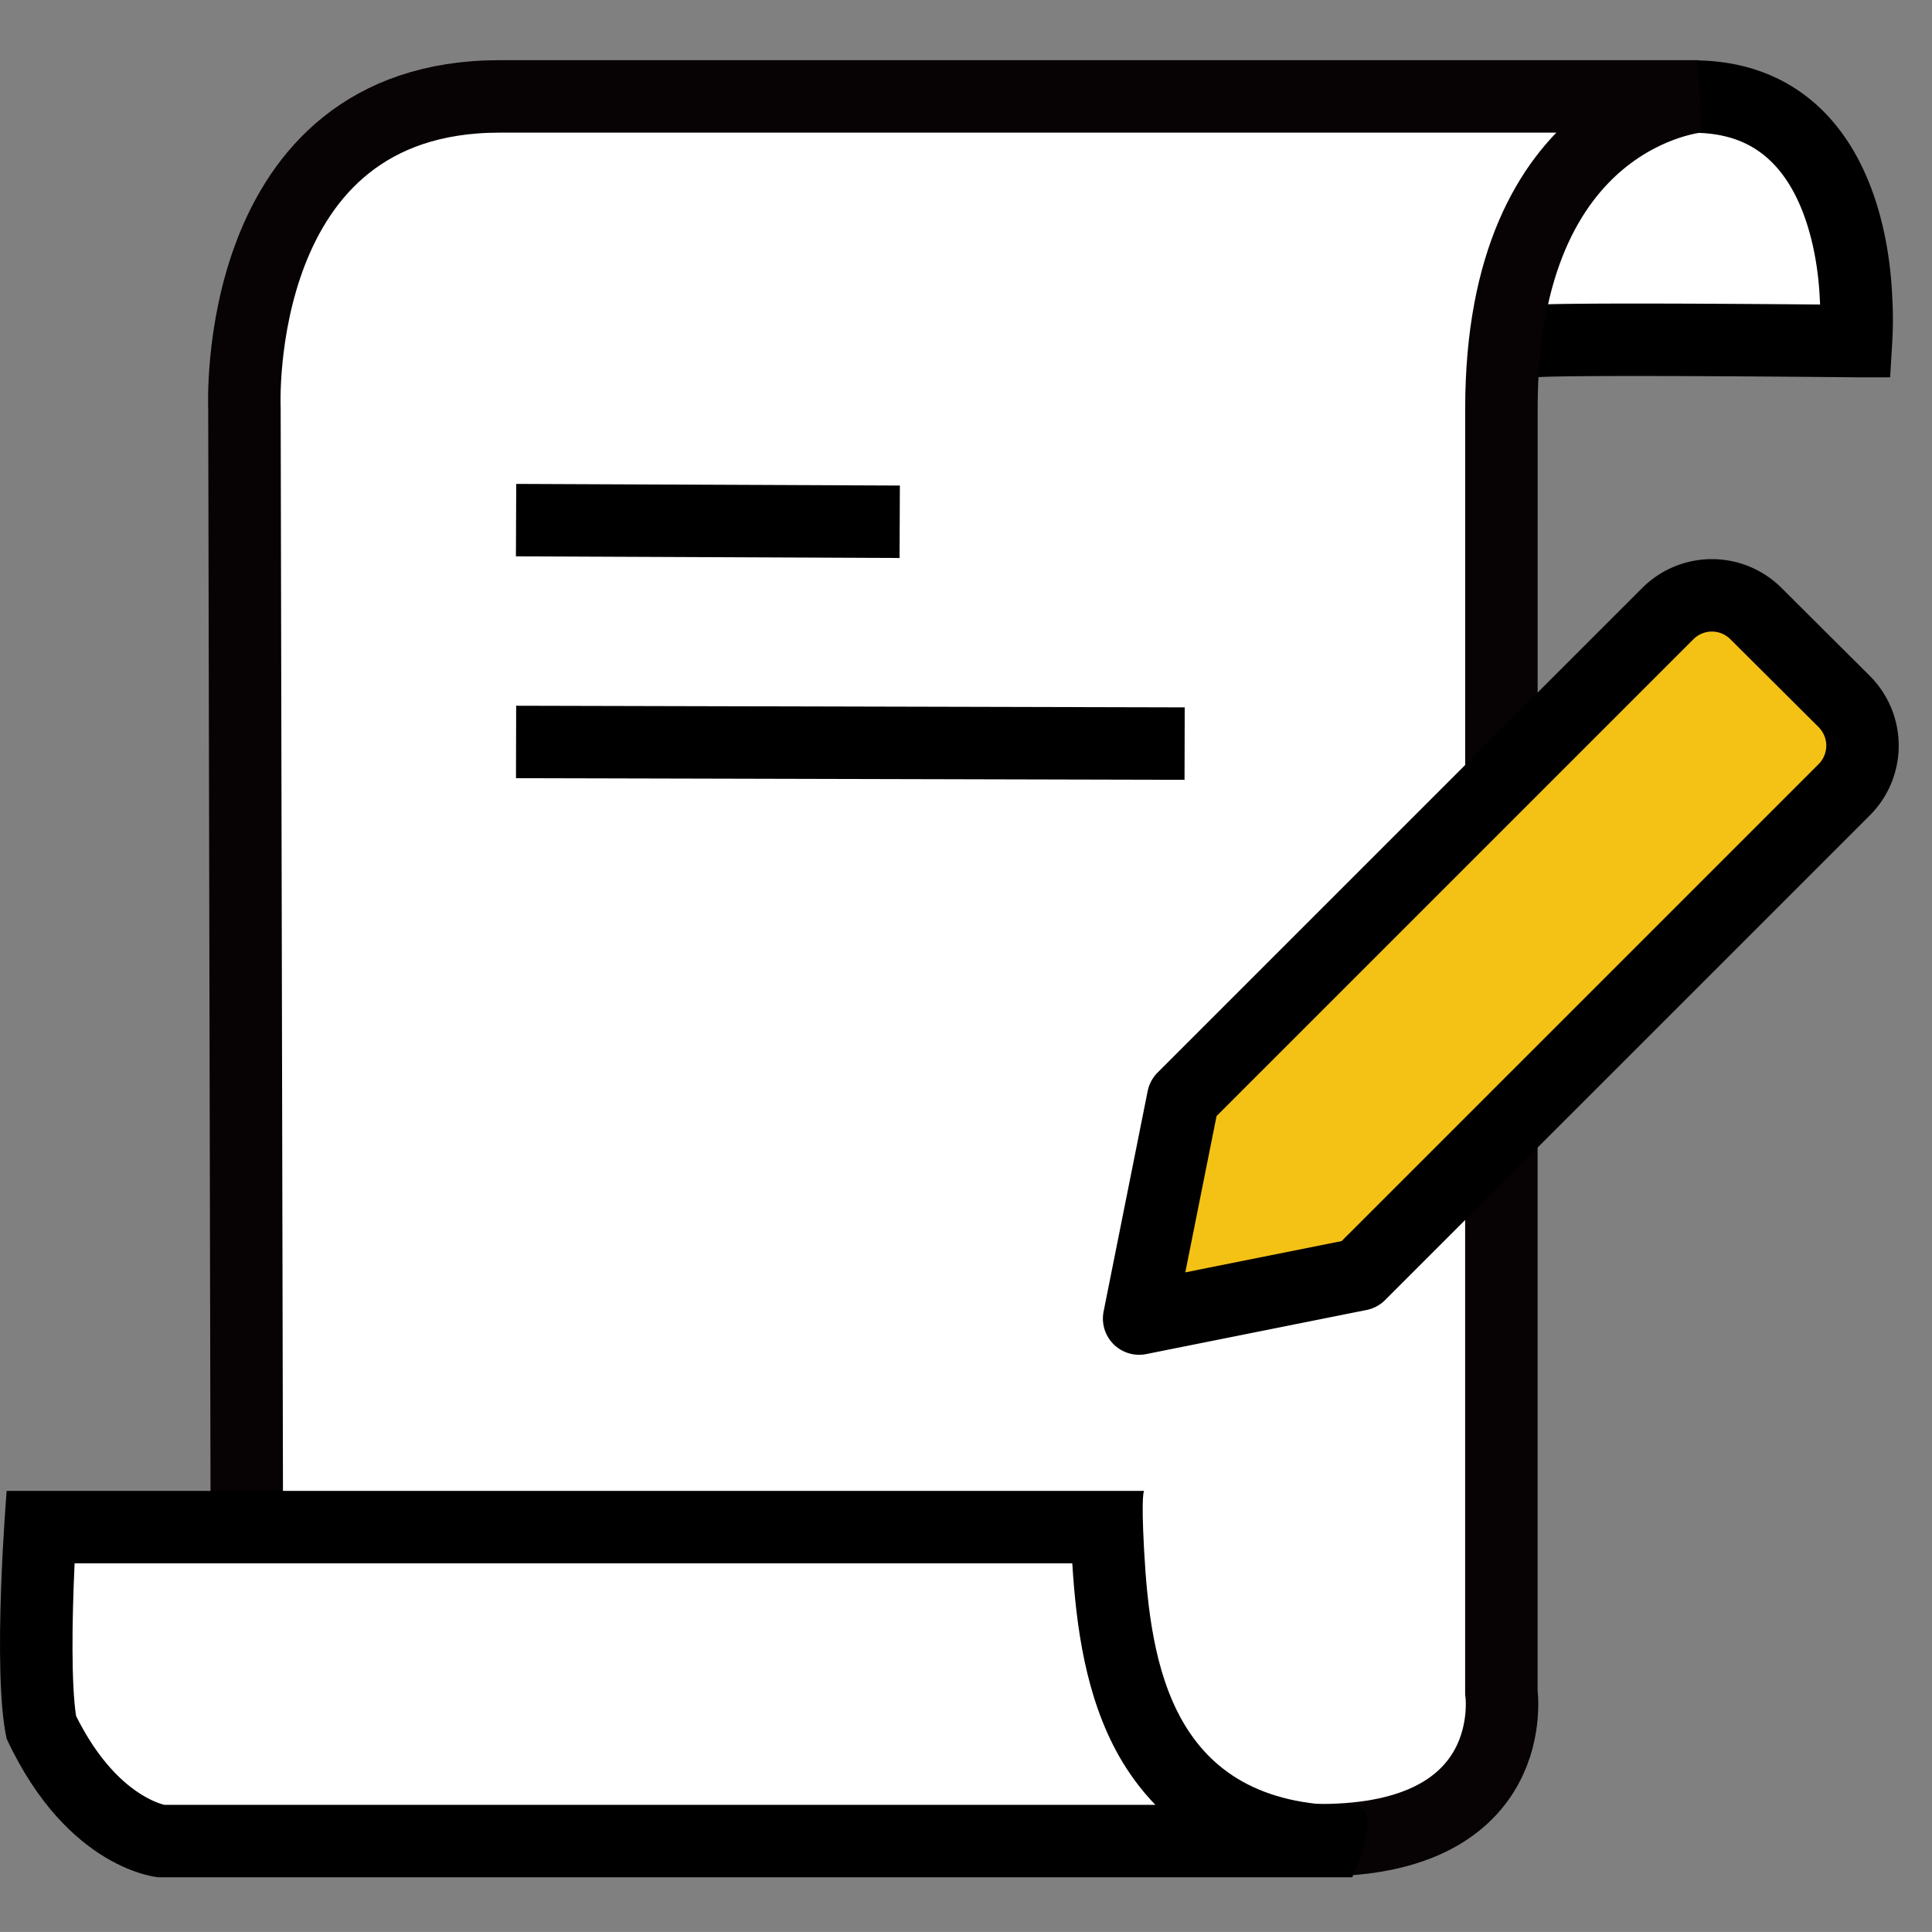 <svg xmlns="http://www.w3.org/2000/svg" width="40.001" height="40" viewBox="0 0 40.001 40">
    <rect x="0" y="0" width="40.001" height="40" fill="#808080" stroke="none"/>
    <defs>
        <style>
            .cls-5{stroke:#000;stroke-width:1.5px;fill:none;stroke-miterlimit:10}
        </style>
    </defs>
    <g id="ico_main_more_form" transform="translate(-11.807 21)">
        <g id="icn" transform="translate(5.678 -10.178)">
            <g id="그룹_3649">
                <path id="패스_265" fill="#fff" stroke="#000" stroke-width="1.5px" d="M3082.007 1037.937c.844-.061 6.664 0 6.664 0a7.374 7.374 0 0 0 0-.889c-.053-1.261-.518-4.151-3.333-4.173-3.718-.029-6.396 5.284-3.331 5.062z" transform="translate(-3044.114 -1041.697)"/>
                <path id="패스_263" fill="#fff" stroke="#070203" stroke-width="1.5px" d="M309.034 427.247v7s.446 3.062-3.745 3.062h-22.216l-.063-29.64s-.3-6.464 5.284-6.464h24.82s-4.079.335-4.079 6.464z" transform="translate(-271.82 -410.031)"/>
                <g id="패스_264" fill="#fff" stroke="none" stroke-linecap="round">
                    <path d="M3089.521 1065h-24.137c-.193-.03-1.488-.304-2.47-2.357-.173-.905-.097-2.907-.02-4.143h22.078c.006.154.015.327.026.52.096 1.734.316 5.716 4.523 5.98z" transform="translate(-3055.93 -1037.704)"/>
                    <path fill="#000" d="M3063.604 1059.25c-.057 1.198-.07 2.508.03 3.16.74 1.486 1.616 1.787 1.826 1.84h20.52c-.317-.328-.561-.674-.748-1.002-.7-1.232-.891-2.699-.972-3.998h-20.656m-1.407-1.5h23.55s-.066.04 0 1.228c.13 2.364.568 5.285 4.223 5.285h.092c.703 0-.006 1.487-.006 1.487h-24.716s-1.874-.136-3.143-2.868c-.31-1.393 0-5.132 0-5.132z" transform="translate(-3055.93 -1037.704)"/>
                </g>
                <path id="Stroke_3" d="M0 .477l7.943.034" class="cls-5" transform="translate(16.814 -.53)"/>
                <path id="Stroke_3-2" d="M0 .477l13.842.034" class="cls-5" transform="translate(16.814 4.063)"/>
            </g>
            <path id="Stroke_10" fill="#f4c215" stroke="#000" stroke-linecap="round" stroke-linejoin="round" stroke-miterlimit="10" stroke-width="1.5px" d="M4.562 14.061L0 14.974l.912-4.562L10.947.378a1.29 1.29 0 0 1 1.824 0L14.6 2.2a1.292 1.292 0 0 1 0 1.824z" transform="translate(29.714 1.504)"/>
        </g>
    </g>
</svg>
